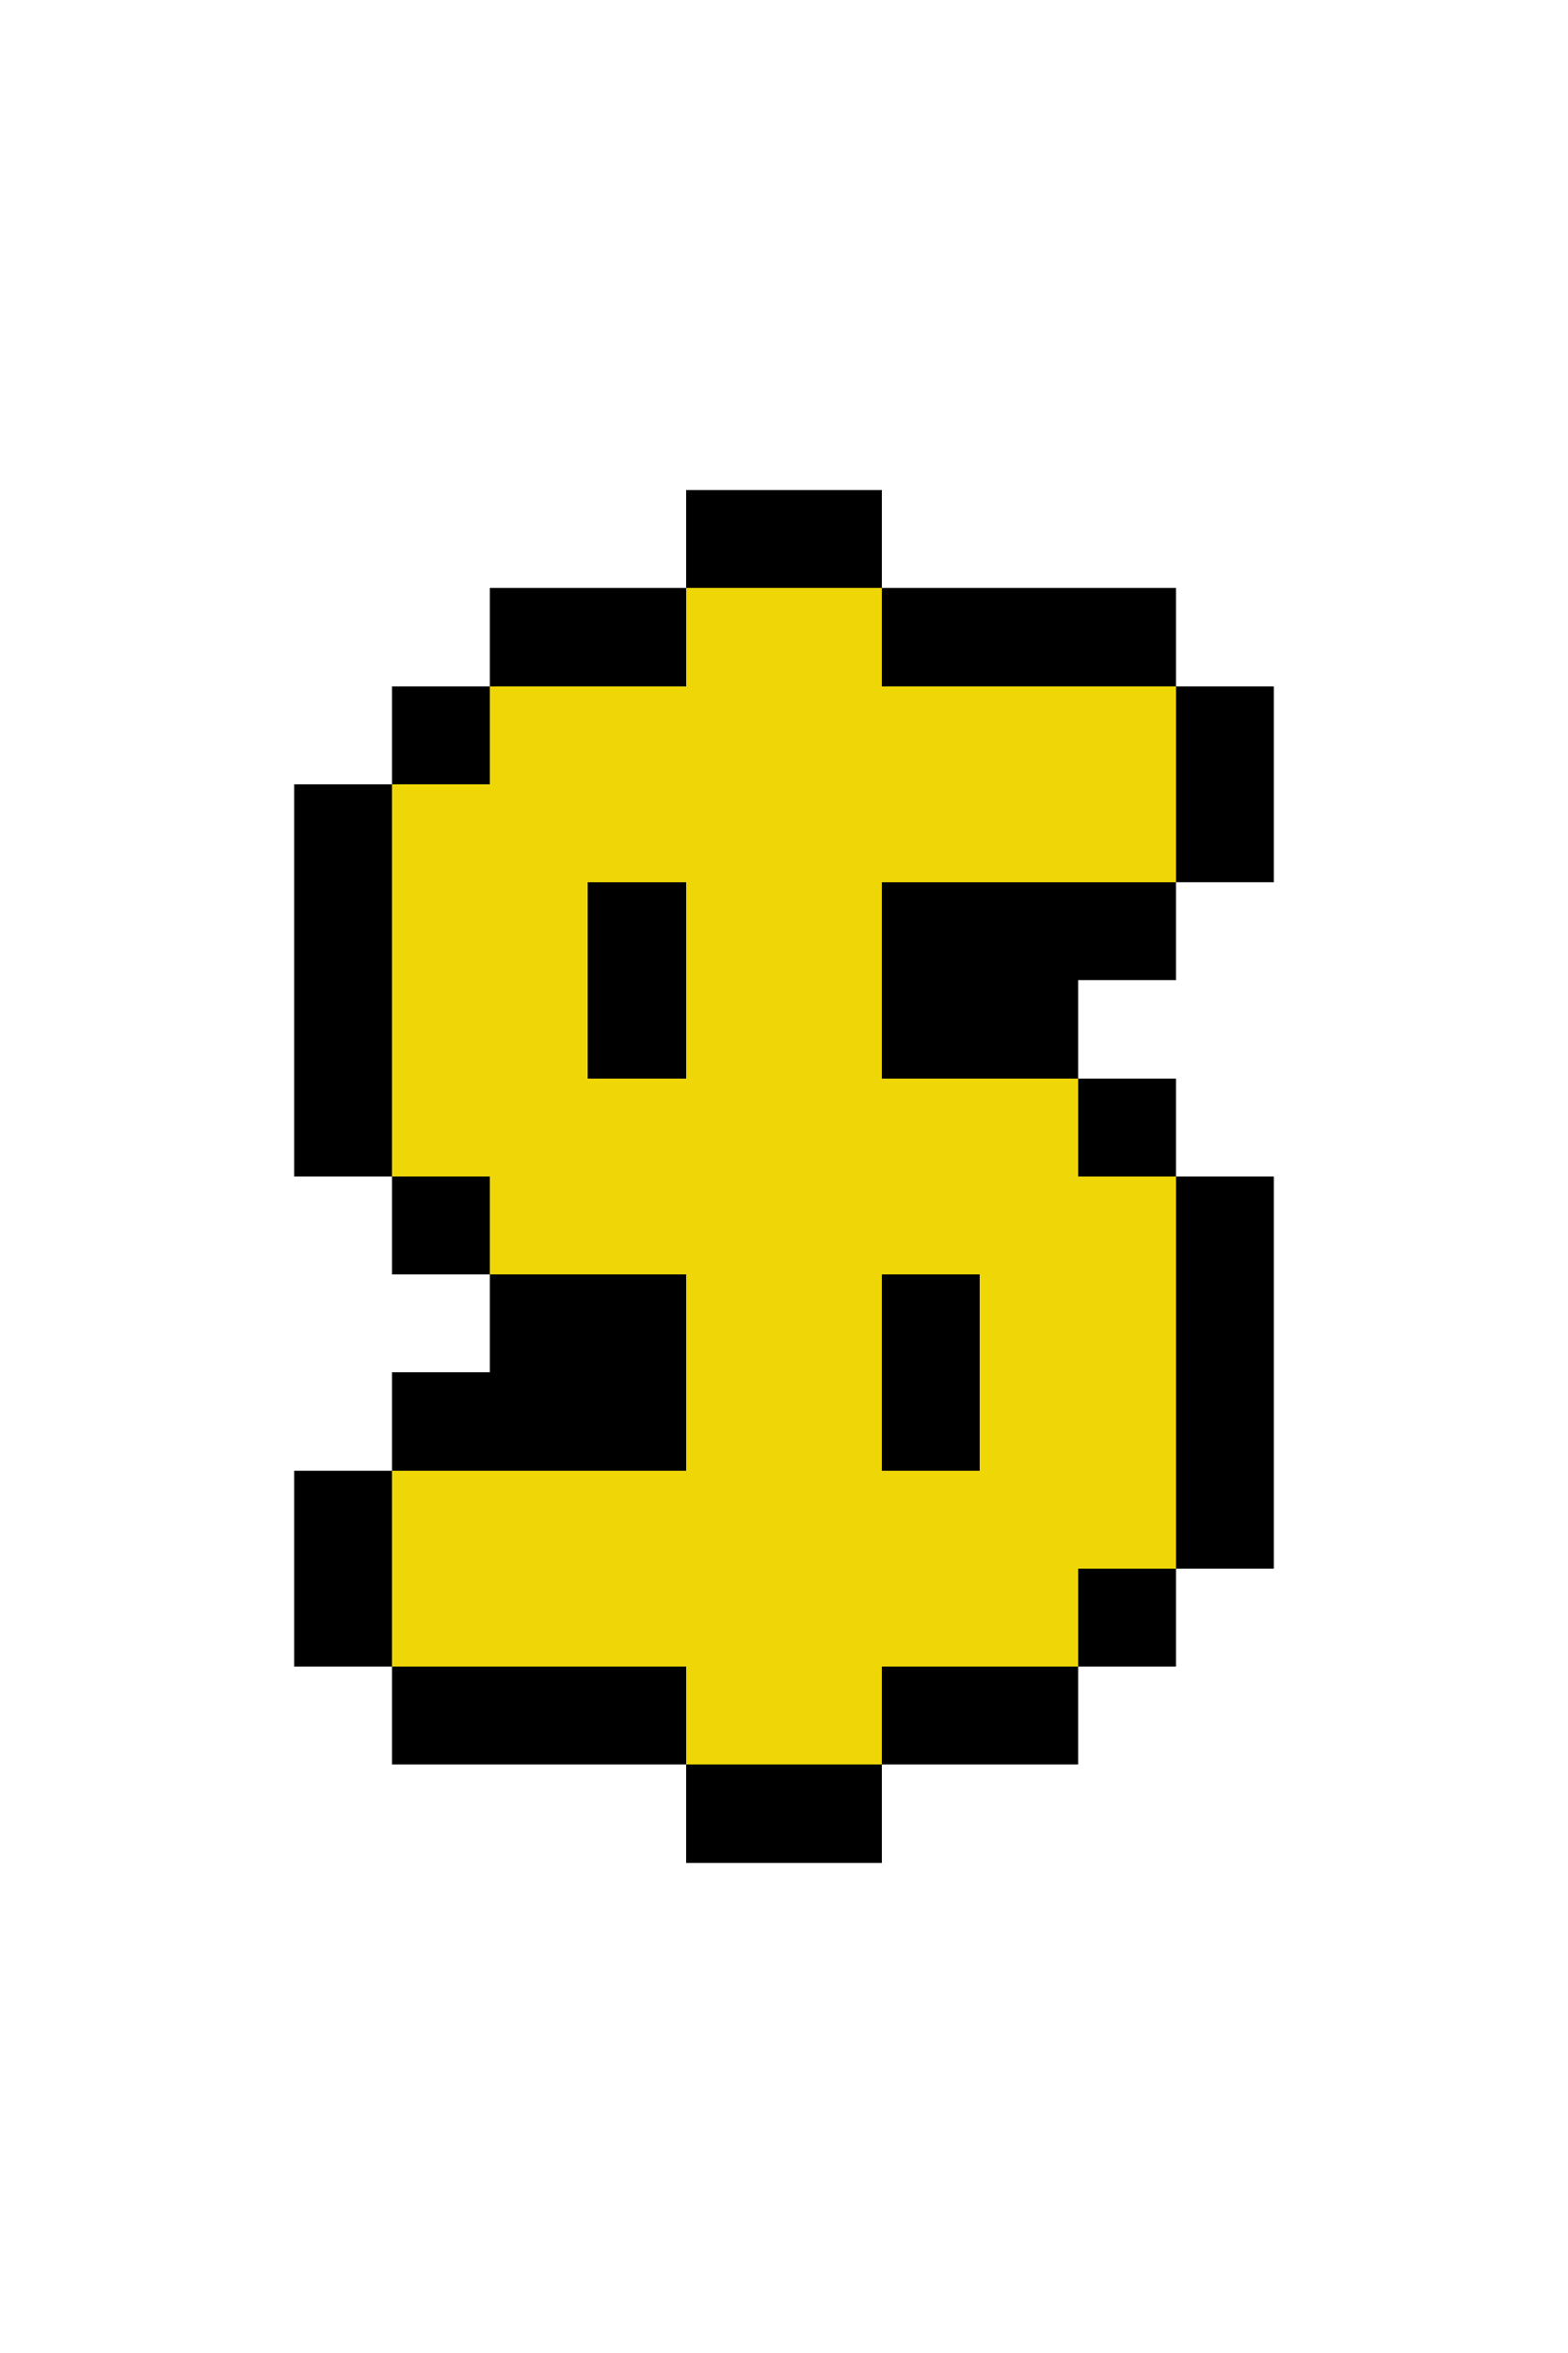 <?xml version="1.0" encoding="utf-8"?>
<!-- Generator: Adobe Illustrator 22.1.0, SVG Export Plug-In . SVG Version: 6.00 Build 0)  -->
<svg version="1.1" id="Layer_1" shape-rendering="crispEdges"
	 xmlns="http://www.w3.org/2000/svg" xmlns:xlink="http://www.w3.org/1999/xlink" x="0px" y="0px" viewBox="0 0 16 24"
	 style="enable-background:new 0 0 16 24;" xml:space="preserve">
<style type="text/css">
	.st0{fill:#EFD607;}
</style>
<path d="M7,5h2v1H7V5z M5,6h2v1H5V6z M9,6h3v1H9V6z M4,7h1v1H4V7z M12,7h1v2h-1V7z M3,8h1v4H3V8z M6,9h1v2H6V9z M9,9h3v1H9V9z M9,10
	h2v1H9V10z M11,11h1v1h-1V11z M4,12h1v1H4V12z M12,12h1v4h-1V12z M5,13h2v1H5V13z M9,13h1v2H9V13z M4,14h3v1H4V14z M3,15h1v2H3V15z
	 M11,16h1v1h-1V16z M4,17h3v1H4V17z M9,17h2v1H9V17z M7,18h2v1H7V18z"/>
<path class="st0" d="M7,6h2v1H7V6z M5,7h7v1H5V7z M4,8h8v1H4V8z M4,9h2v2H4V9z M7,9h2v2H7V9z M4,11h7v1H4V11z M5,12h7v1H5V12z M7,13
	h2v2H7V13z M10,13h2v2h-2V13z M4,15h8v1H4V15z M4,16h7v1H4V16z M7,17h2v1H7V17z"/>
</svg>

